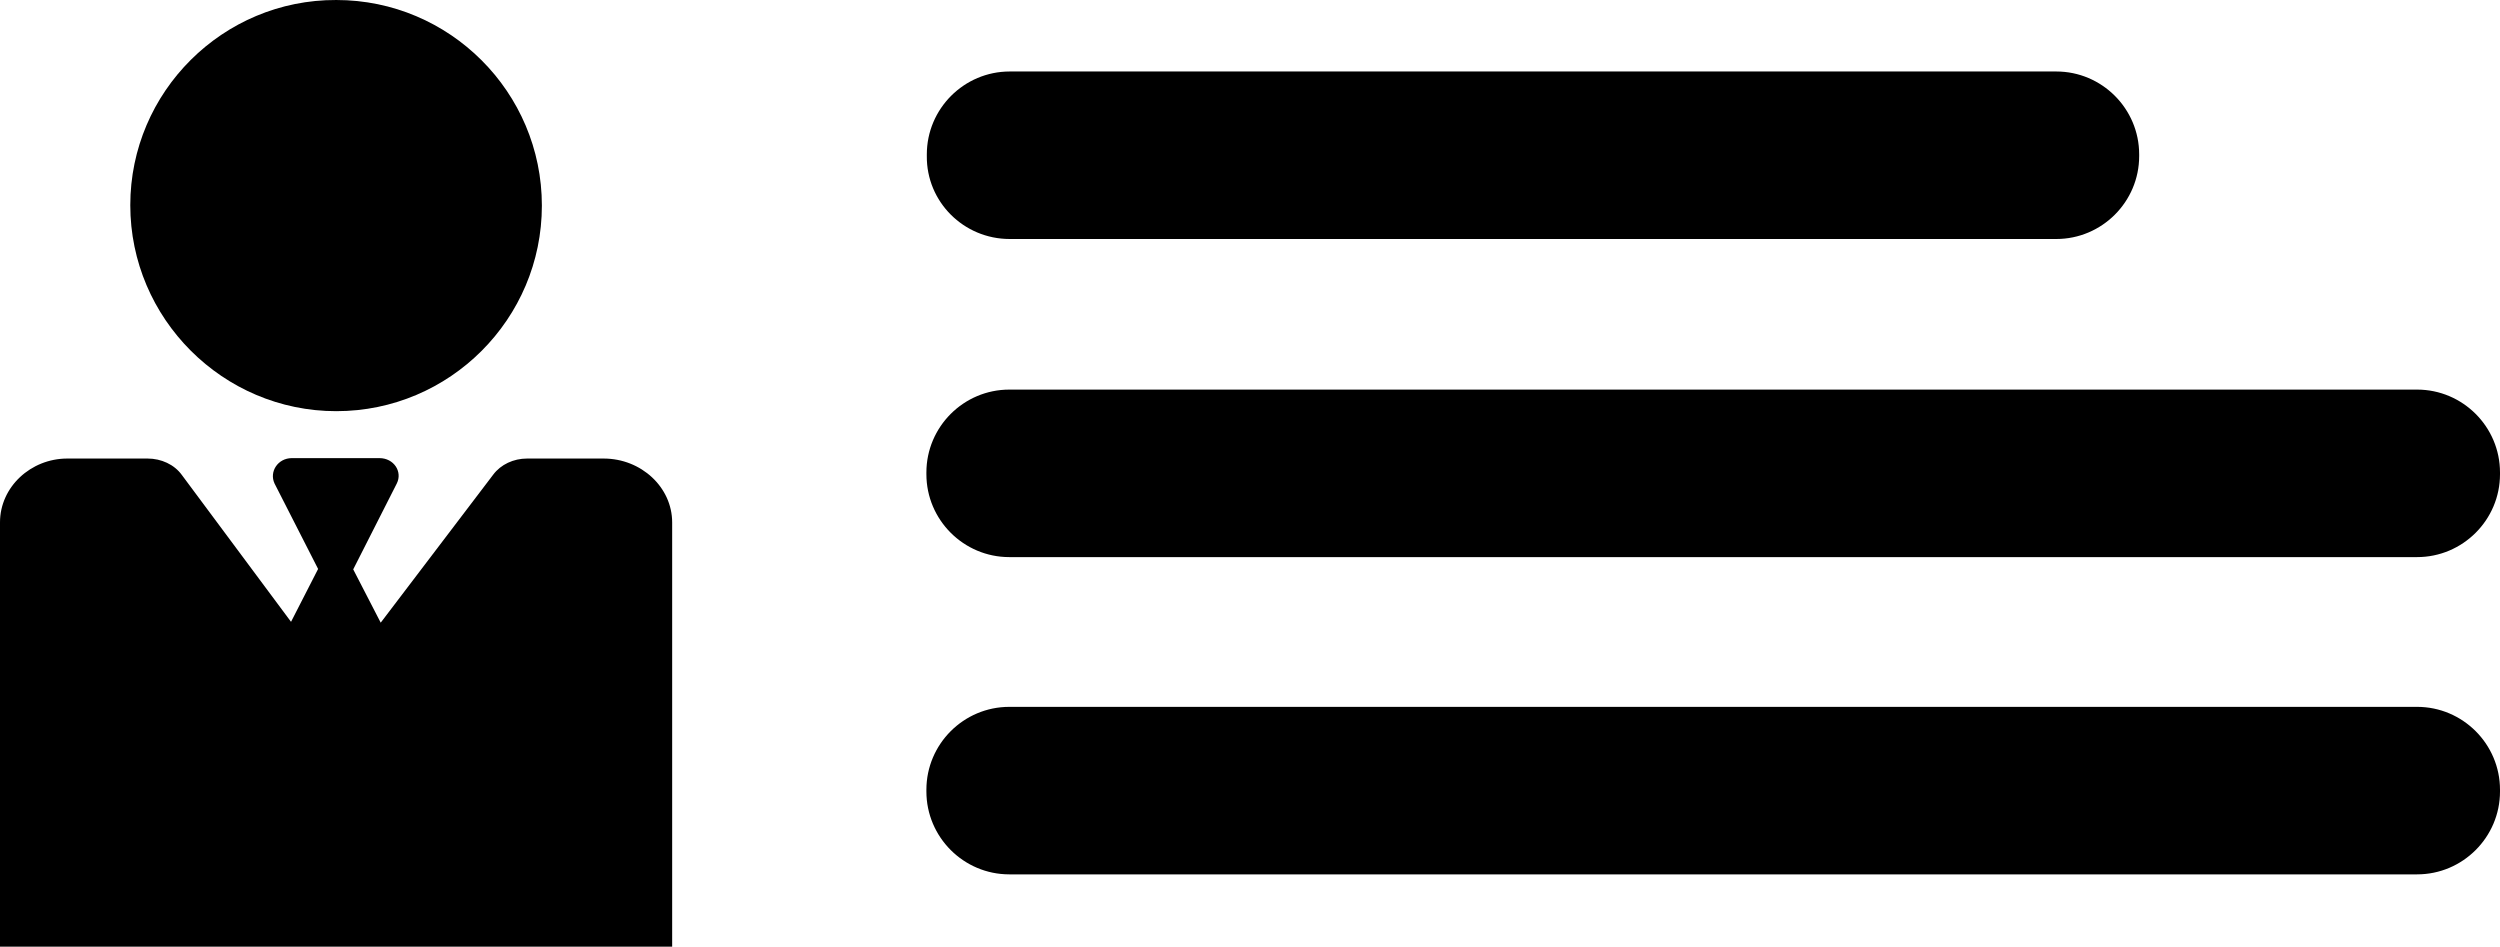 <?xml version="1.0" encoding="UTF-8" standalone="no"?>
<svg id="Слой_1" xmlns:rdf="http://www.w3.org/1999/02/22-rdf-syntax-ns#" xmlns="http://www.w3.org/2000/svg" xml:space="preserve" viewBox="0 0 591 223.8" height="223.8" width="591" version="1.1" y="0px" x="0px" xmlns:cc="http://creativecommons.org/ns#" xmlns:dc="http://purl.org/dc/elements/1.1/"><path id="path3" d="m238.7 56.5h247.4c10.8 0 19.6-8.8 19.6-19.6v-0.4c0-10.8-8.8-19.6-19.6-19.6h-247.4c-10.8 0-19.6 8.8-19.6 19.6v0.4c-0.1 10.8 8.7 19.6 19.6 19.6z"/><path id="path5" d="m219 112.1c0 10.8 8.8 19.6 19.6 19.6h332.8c10.8 0 19.6-8.8 19.6-19.6v-0.4c0-10.8-8.8-19.6-19.6-19.6h-332.8c-10.8 0-19.6 8.8-19.6 19.6v0.4z"/><path id="path7" d="m219 187.1c0 10.8 8.8 19.6 19.6 19.6h332.8c10.8 0 19.6-8.8 19.6-19.6v-0.4c0-10.8-8.8-19.6-19.6-19.6h-332.8c-10.8 0-19.6 8.8-19.6 19.6v0.4z"/><path id="path9" d="m0 123.5v100.3h158.9v-100.3c0-8.3-7.3-15.1-16.2-15.1h-18.1c-3.2 0-6.2 1.4-8 3.8l-26.6 35-6.5-12.6 10.3-20.3c1.4-2.8-0.7-6-4.1-6h-20.7c-3.3 0-5.4 3.2-4.1 6l10.3 20.2-6.4 12.5-25.8-34.7c-1.8-2.5-4.9-3.9-8.1-3.9h-19c-8.6 0-15.9 6.7-15.9 15.1z"/><path id="path11" d="m79.5 97.2c26.8 0 48.6-21.8 48.6-48.6s-21.8-48.6-48.6-48.6c-26.8-0.1-48.7 21.7-48.7 48.5s21.9 48.7 48.7 48.7z"/></svg>
